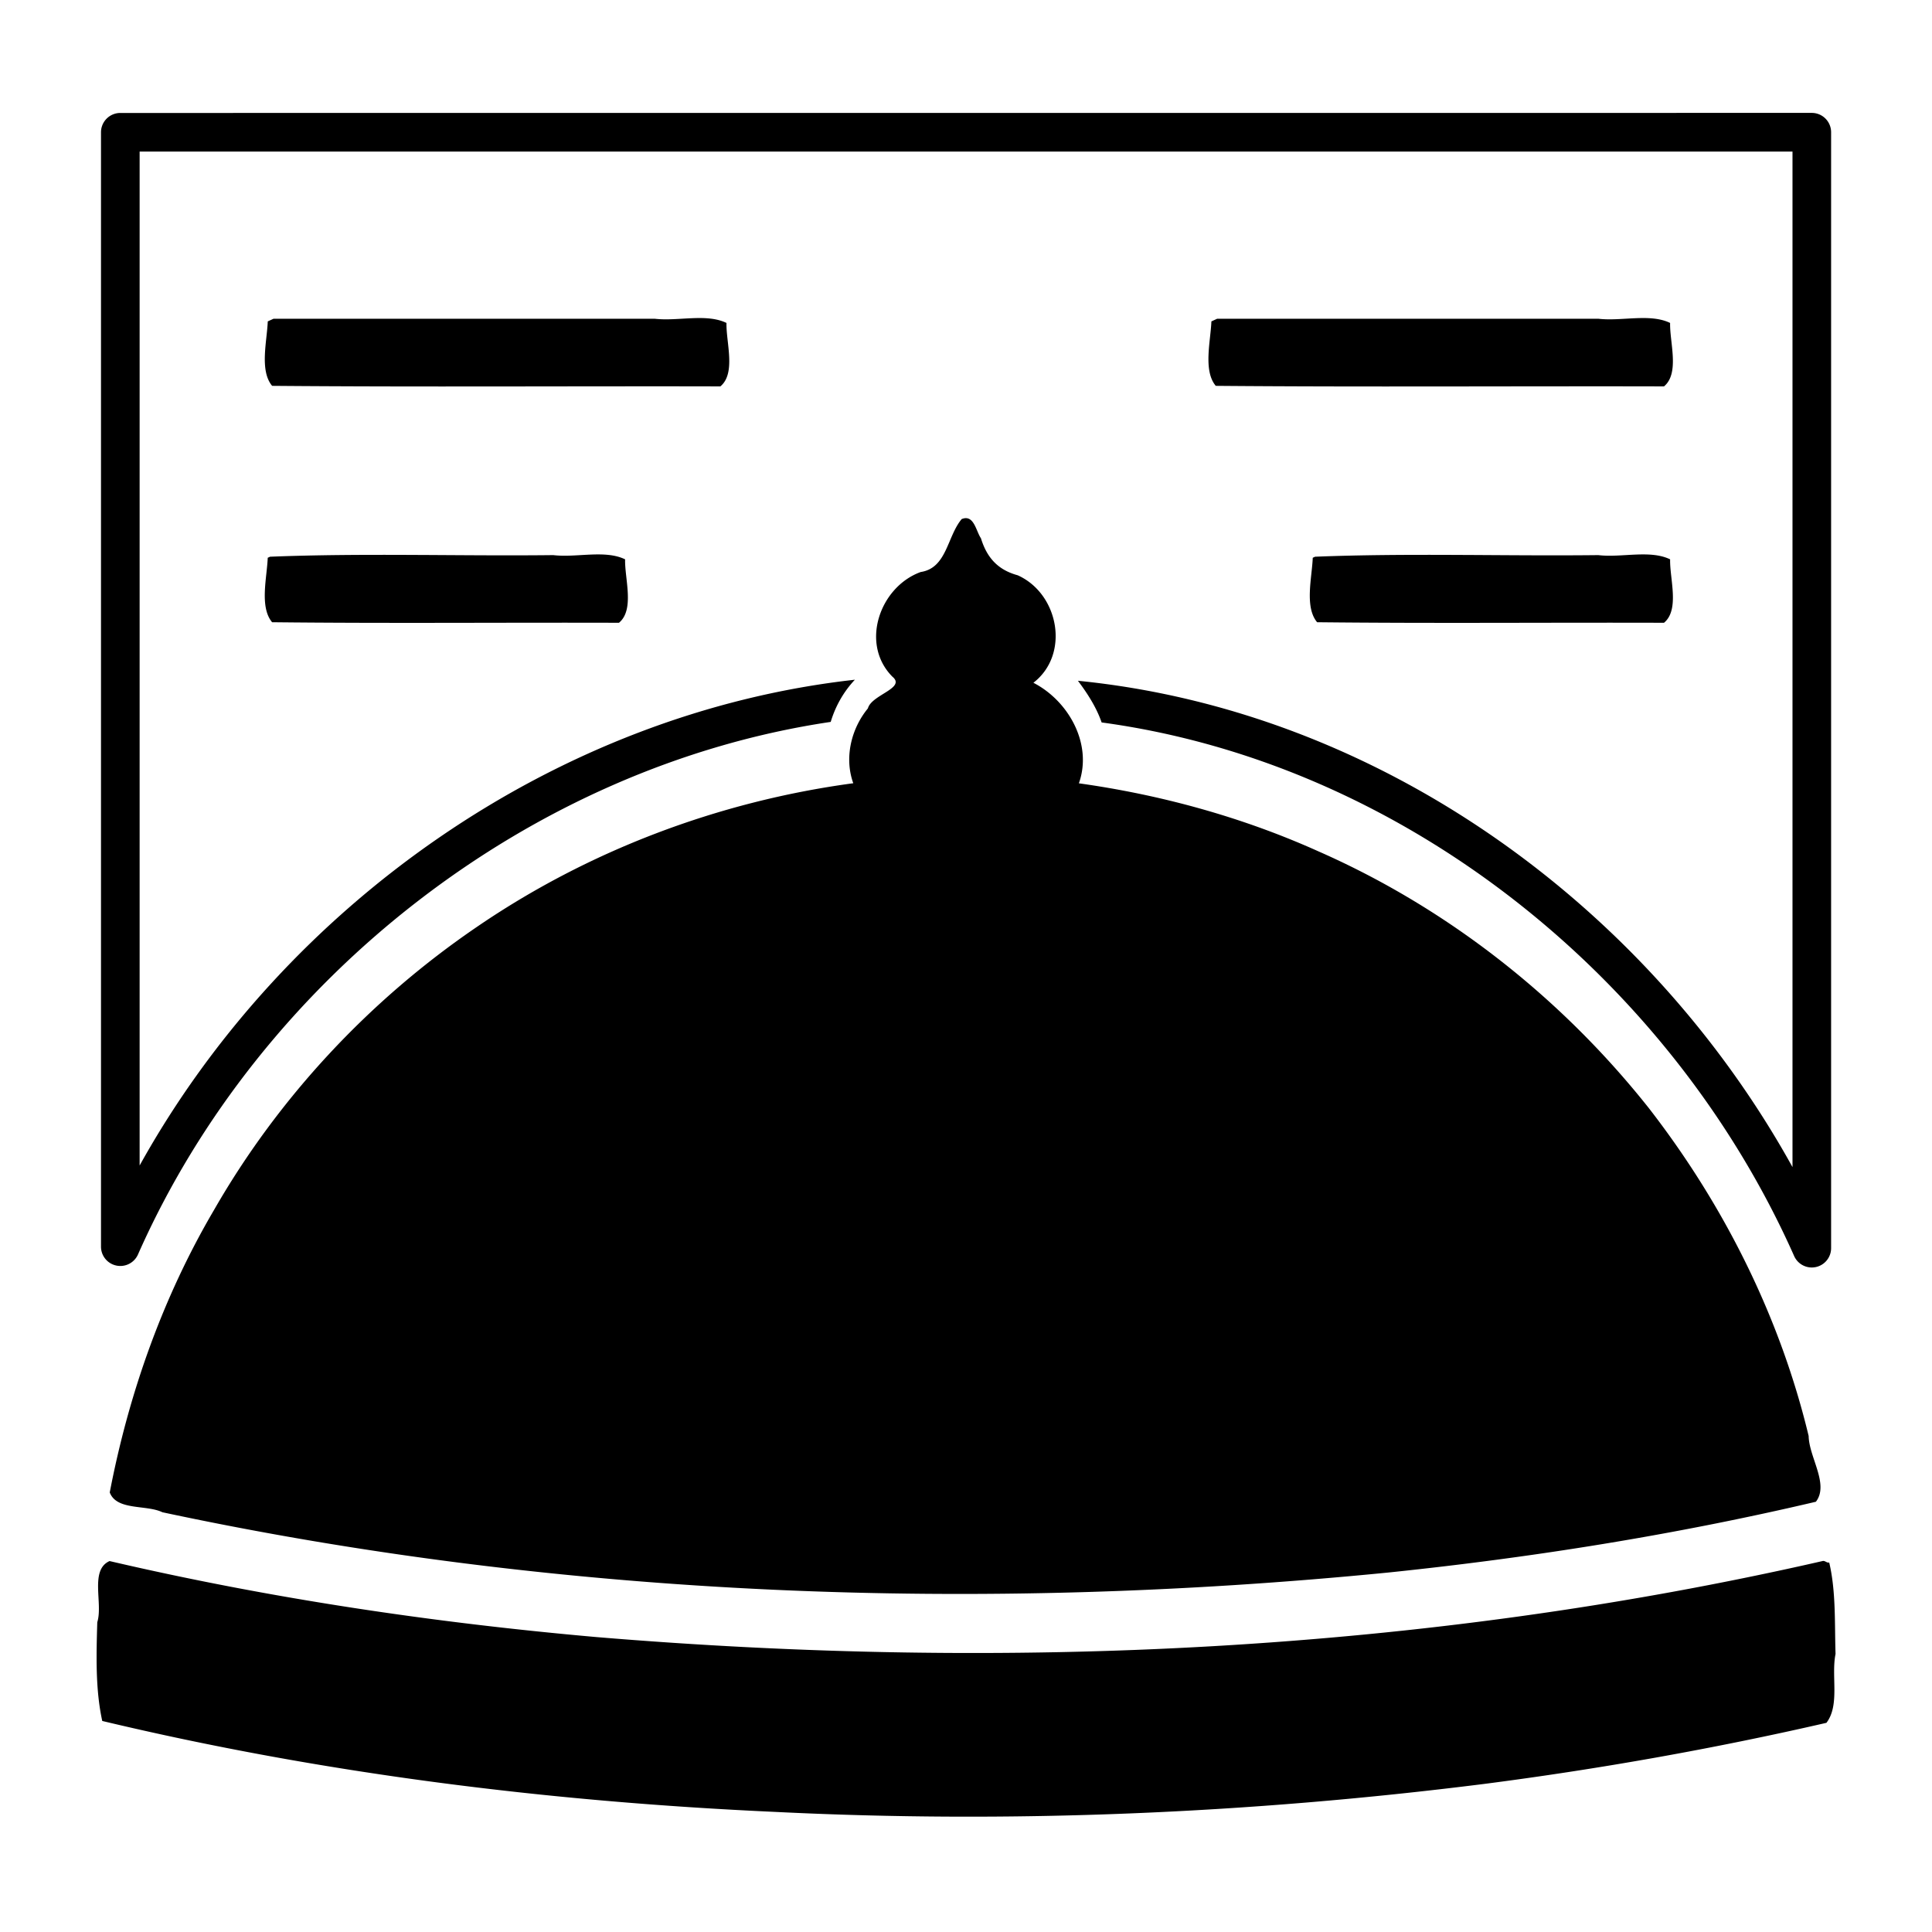 <svg version="1.1" viewBox="0 0 500 500" xmlns="http://www.w3.org/2000/svg">
 <g transform="translate(0 -164.71)">
  <path d="m248.88 299.05c-3.798 4.532-3.81 12.671-10.605 13.697-10.613 3.857-15.757 18.577-7.329 27.08 3.634 2.987-5.403 4.659-6.336 8.217-4.354 5.296-6.147 12.825-3.781 19.369-34.882 4.699-68.651 17.441-97.69 37.371-27.642 18.89-51.095 44.018-67.755 73.076-13.232 22.526-22.061 47.47-26.981 73.09 1.8 4.771 9.462 3.111 13.627 5.131 104.02 22.217 211.59 26.041 317.29 15.596 37.2-3.861 74.215-9.752 110.63-18.316 3.486-4.499-1.784-11.542-1.872-17.015-7.404-30.814-21.907-59.76-41.299-84.779-22.659-28.61-52.165-51.839-85.614-66.546-19.635-8.829-40.659-14.61-61.951-17.591 3.6-10.132-2.634-21.322-11.773-26.021 9.556-7.384 6.559-23.078-4.073-27.822-5.069-1.383-7.946-4.494-9.504-9.58-1.282-1.845-1.808-6.278-4.989-4.957zm222.83 269.65c-103.82 23.738-211.53 28.502-317.45 19.674-42.337-3.744-84.501-10.018-125.9-19.662-5.21 2.311-1.653 10.974-3.183 15.824-0.25 8.458-0.505 17.403 1.288 25.558 57.014 13.612 115.54 20.883 174.09 23.532 61.231 3.04 122.73 0.425 183.54-7.236 29.761-3.848 59.337-9.092 88.583-15.814 3.527-4.605 1.188-12.09 2.36-17.832-0.258-7.84 0.141-16.133-1.639-23.666-0.569 0.188-1.118-0.531-1.686-0.379zm-402.42-259.64c-0.199 5.138-2.168 12.729 1.13 16.683 29.873 0.33 59.857 0.047 89.772 0.142 4.102-3.389 1.453-11.424 1.586-16.42-5.227-2.532-12.563-0.373-18.586-1.09-24.405 0.278-49.05-0.555-73.305 0.414zm270.45 0c-0.199 5.138-2.168 12.729 1.13 16.683 29.873 0.33 59.857 0.047 89.772 0.142 4.102-3.389 1.453-11.424 1.586-16.42-5.227-2.532-12.563-0.373-18.586-1.09-24.405 0.278-49.05-0.555-73.305 0.414zm-26.232-61.176c-0.199 5.138-2.168 12.729 1.13 16.683 38.617 0.33 77.345 0.047 116 0.142 4.102-3.389 1.453-11.424 1.586-16.42-5.227-2.532-12.563-0.373-18.586-1.09h-98.627l-0.91 0.414zm-244.21 0c-0.199 5.138-2.168 12.729 1.13 16.683 38.617 0.33 77.345 0.047 116 0.142 4.102-3.389 1.453-11.424 1.586-16.42-5.227-2.532-12.563-0.373-18.586-1.09h-98.627l-0.91 0.414zm-38.16-53.94a5 5 0 0 0 -5 5v288.4a5 5 0 0 0 9.572 2.023c31.673-71.605 101.7-126.32 179.28-137.83 1.214-4.059 3.348-7.841 6.256-10.916-77.212 8.608-147.57 58.128-185.11 125.72v-262.4h427.76v262.81c-37.488-67.728-106.98-118.11-184.93-125.86 2.417 3.221 4.779 6.846 6.135 10.787 78.191 10.596 147.33 66.323 179.22 138.09a5 5 0 0 0 9.568 -2.029v-288.81a5 5 0 0 0 -5 -5z" color="#000000" color-rendering="auto" dominant-baseline="auto" fill-rule="evenodd" image-rendering="auto" shape-rendering="auto" solid-color="#000000" style="font-feature-settings:normal;font-variant-alternates:normal;font-variant-caps:normal;font-variant-ligatures:normal;font-variant-numeric:normal;font-variant-position:normal;isolation:auto;mix-blend-mode:normal;shape-padding:0;text-decoration-color:#000000;text-decoration-line:none;text-decoration-style:solid;text-indent:0;text-orientation:mixed;text-transform:none;white-space:normal"/>
 </g>
</svg>
